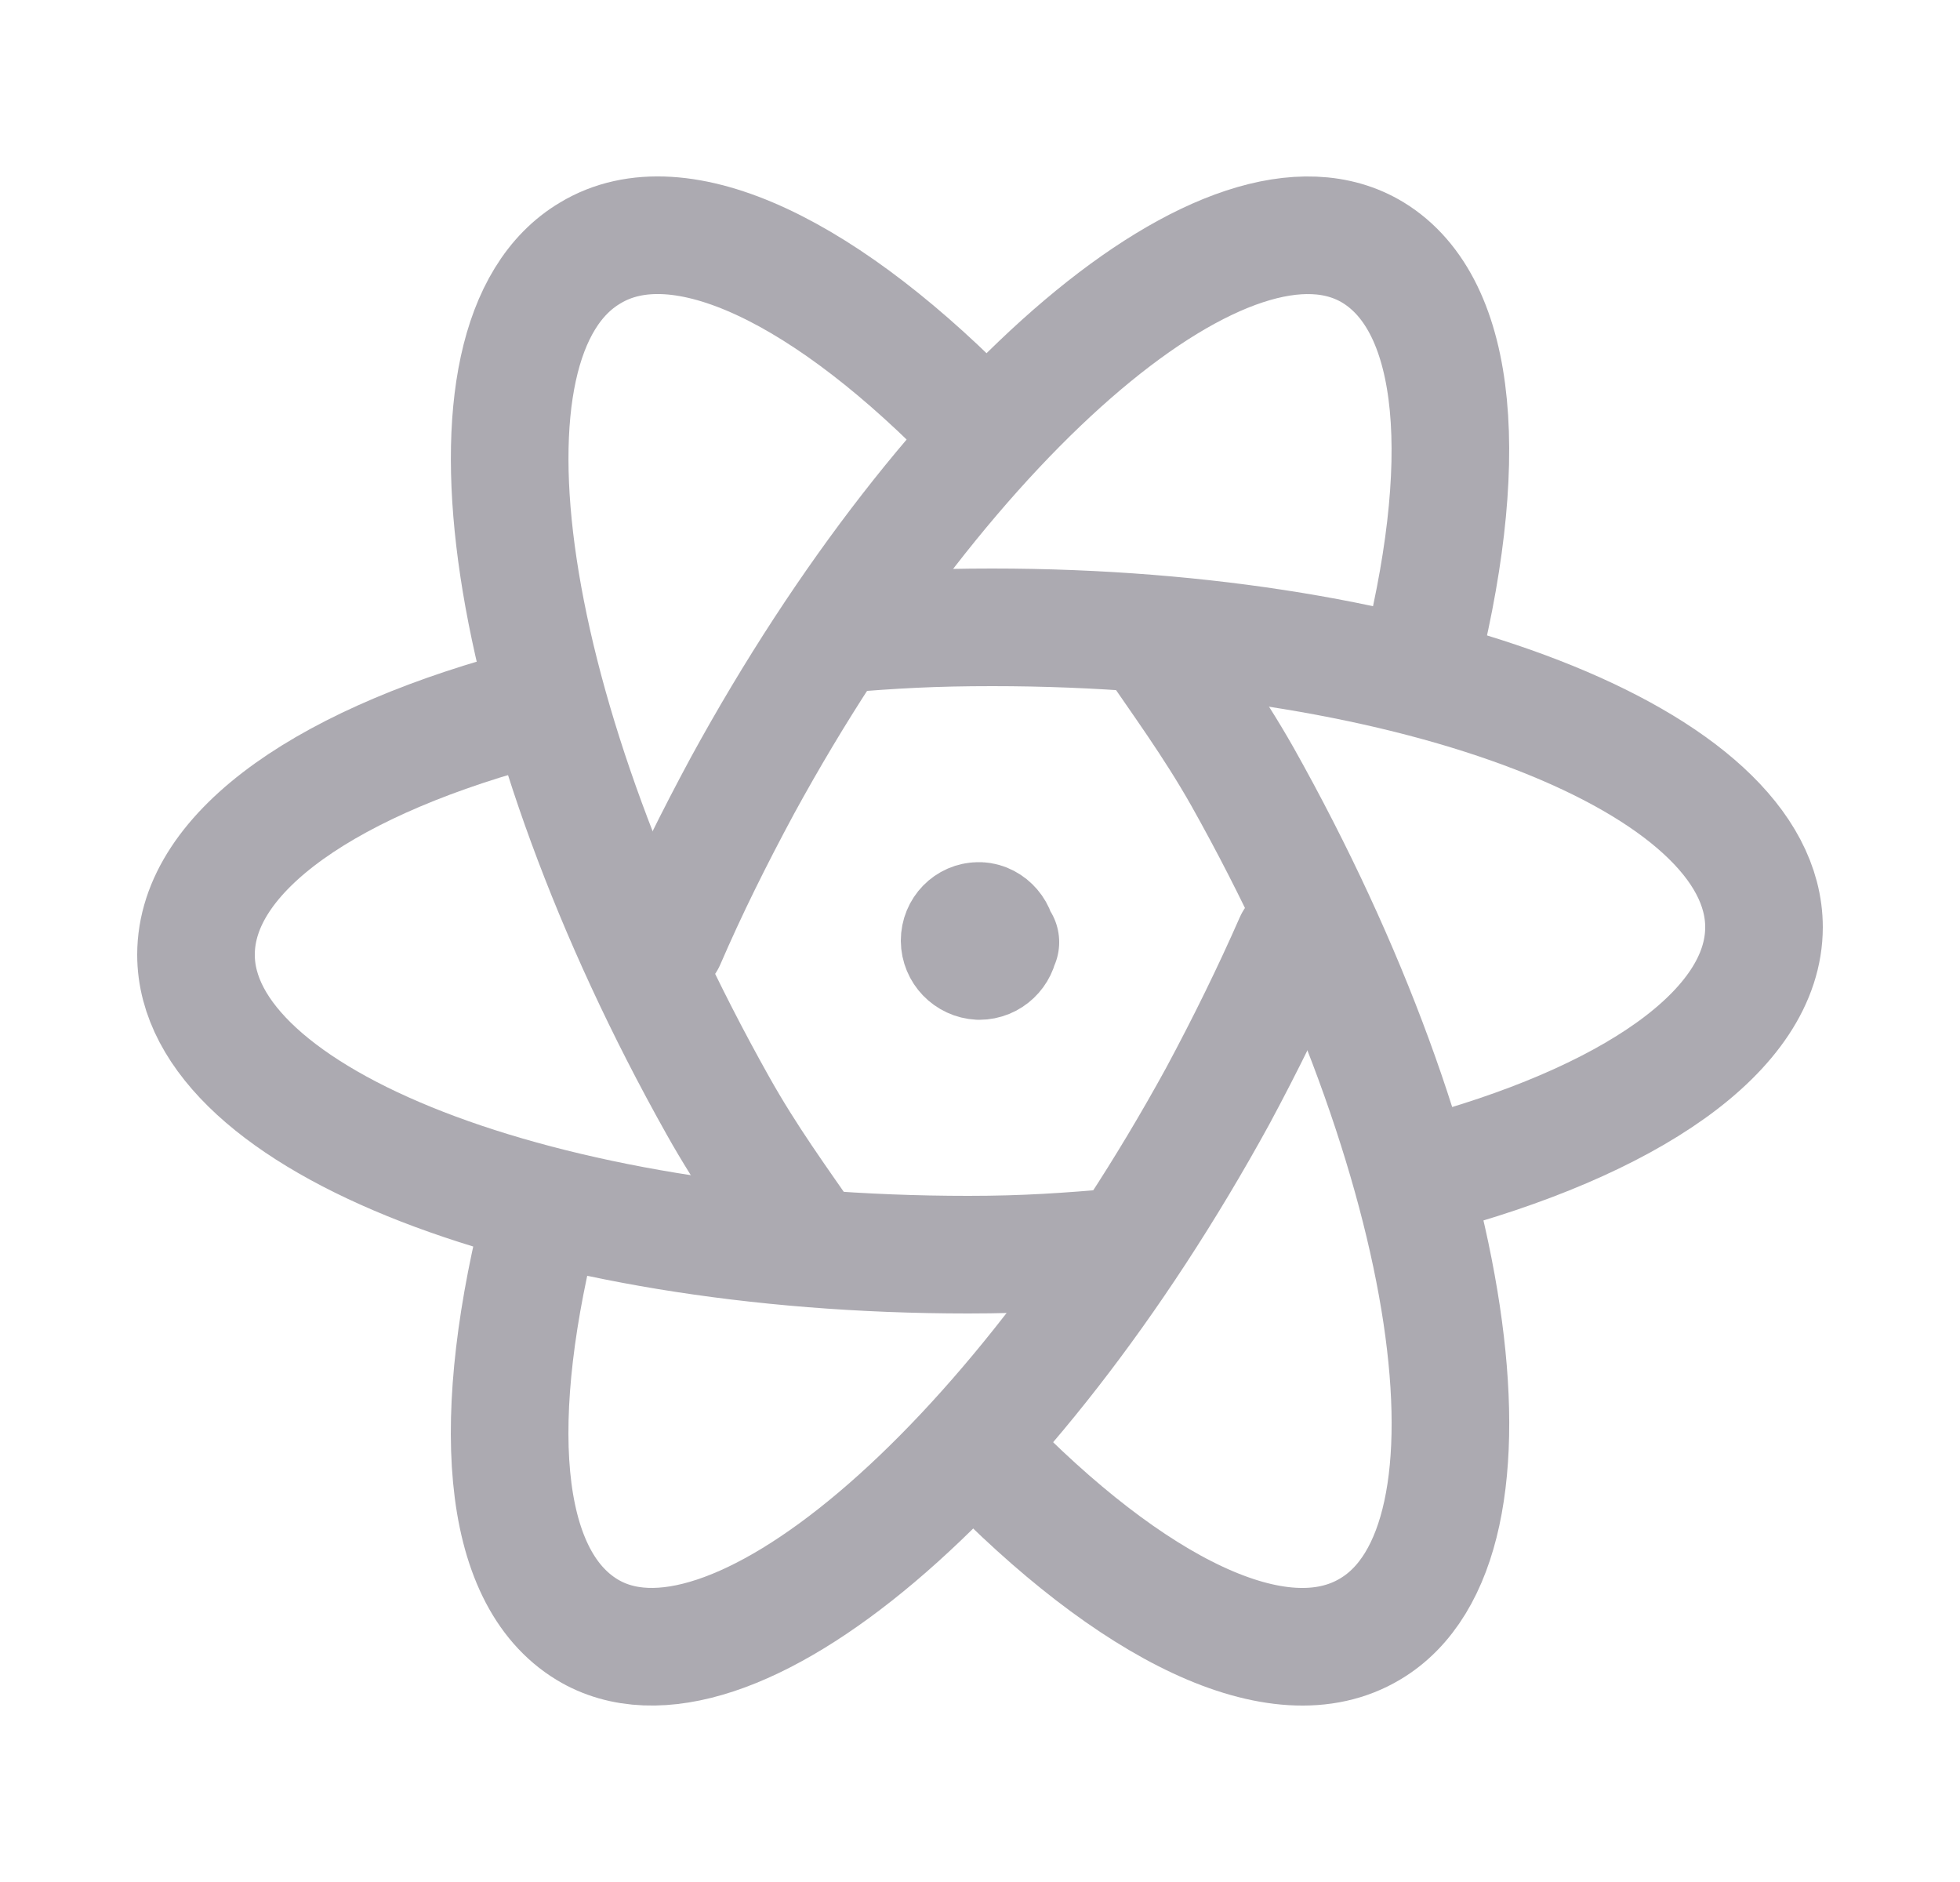 <svg width="25" height="24" viewBox="0 0 25 24" fill="none" xmlns="http://www.w3.org/2000/svg">
<path d="M6.857 9C4.22 9.68 2.5 10.845 2.5 12.175C2.5 14.282 6.905 16 12.35 16C13.09 16 13.61 15.961 14.3 15.903" stroke="#ACAAB1" stroke-width="1.5" stroke-linecap="round" stroke-linejoin="round"/>
<path d="M10.337 15.9C9.924 15.304 9.531 14.767 9.157 14.1C6.406 9.2 5.669 4.33 7.527 3.227C8.677 2.53 10.574 3.48 12.501 5.481" stroke="#ACAAB1" stroke-width="1.5" stroke-linecap="round" stroke-linejoin="round"/>
<path d="M6.929 15.387C6.227 18.075 6.369 20.103 7.489 20.782C9.272 21.862 12.876 18.824 15.532 13.978C15.892 13.308 16.215 12.649 16.5 12" stroke="#ACAAB1" stroke-width="1.5" stroke-linecap="round" stroke-linejoin="round"/>
<path d="M12.5 18.52C14.428 20.52 16.317 21.47 17.478 20.773C19.328 19.671 18.599 14.801 15.845 9.9C15.461 9.223 15.068 8.696 14.665 8.1" stroke="#ACAAB1" stroke-width="1.5" stroke-linecap="round" stroke-linejoin="round"/>
<path d="M18.16 15C20.772 14.313 22.5 13.15 22.5 11.824C22.5 9.714 18.092 8 12.655 8C11.908 8 11.389 8.029 10.7 8.087" stroke="#ACAAB1" stroke-width="1.5" stroke-linecap="round" stroke-linejoin="round"/>
<path d="M8.5 12C8.785 11.34 9.107 10.692 9.468 10.022C12.115 5.178 15.721 2.132 17.514 3.221C18.624 3.9 18.776 5.927 18.074 8.614" stroke="#ACAAB1" stroke-width="1.5" stroke-linecap="round" stroke-linejoin="round"/>
<path d="M12.76 12.015H12.75C12.74 12.145 12.63 12.255 12.49 12.255C12.351 12.248 12.241 12.134 12.24 11.995C12.24 11.855 12.35 11.745 12.48 11.745H12.47C12.6 11.735 12.72 11.855 12.72 11.985" stroke="#ACAAB1" stroke-width="1.5" stroke-linecap="round" stroke-linejoin="round"/>
</svg>
